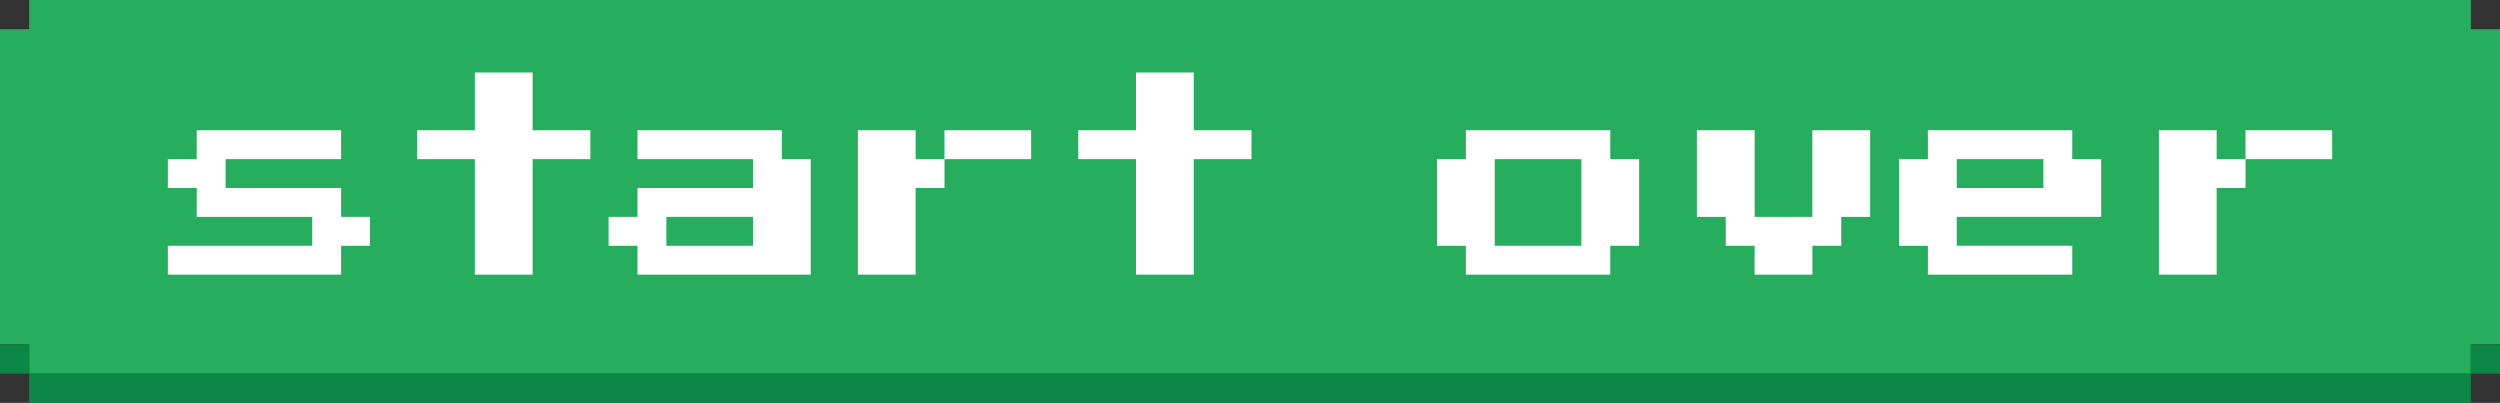 <svg id="Layer_1" data-name="Layer 1" xmlns="http://www.w3.org/2000/svg" viewBox="0 0 2164.44 348.79"><rect x="0" y="0" width="2164.44" height="348.79" fill="#333333" stroke="none"/><title>svgs-start over</title><polygon points="2164.44 25.26 2139.18 25.26 2139.18 0 25.26 0 25.26 25.26 13.03 25.26 0 25.26 0 298.26 13.03 298.26 25.26 298.26 25.26 323.53 2139.18 323.53 2139.18 298.26 2164.44 298.26 2164.44 25.26" style="fill:#26AD5E"/><rect x="25.26" y="323.53" width="2113.91" height="25.26" style="fill:#0b8746"/><polyline points="0 298.27 0 323.51 25.26 323.51 25.26 298.27" style="fill:#0b8746"/><polyline points="2139.18 298.27 2139.18 323.51 2164.44 323.51 2164.44 298.27" style="fill:#0b8746"/><path d="M145.32,237.78v-25h125v-25h-100v-25h-25v-25h25v-25h125v25h-100v25h100v25h25v25h-25v25Z" style="fill:#fff"/><path d="M411.12,237.78v-100h-50v-25h50v-50h50v50h50v25h-50v100Z" style="fill:#fff"/><path d="M551.92,237.78v-25h-25v-25h25v-25h100v-25h-100v-25h125v25h25v100Zm25-25h75v-25h-75Z" style="fill:#fff"/><path d="M792.72,137.78h25v25h-25v75h-50v-125h50Zm100-25v25h-75v-25Z" style="fill:#fff"/><path d="M983.52,237.78v-100h-50v-25h50v-50h50v50h50v25h-50v100Z" style="fill:#fff"/><path d="M1269.12,237.78v-25h-25v-75h25v-25h125v25h25v75h-25v25Zm25-25h75v-75h-75Z" style="fill:#fff"/><path d="M1519.12,237.78v-25h-25v-25h-25v-75h50v75h50v-75h50v75h-25v25h-25v25Z" style="fill:#fff"/><path d="M1669.12,237.78v-25h-25v-75h25v-25h125v25h25v50h-125v25h100v25Zm25-75h75v-25h-75Z" style="fill:#fff"/><path d="M1919.12,137.78h25v25h-25v75h-50v-125h50Zm100-25v25h-75v-25Z" style="fill:#fff"/></svg>